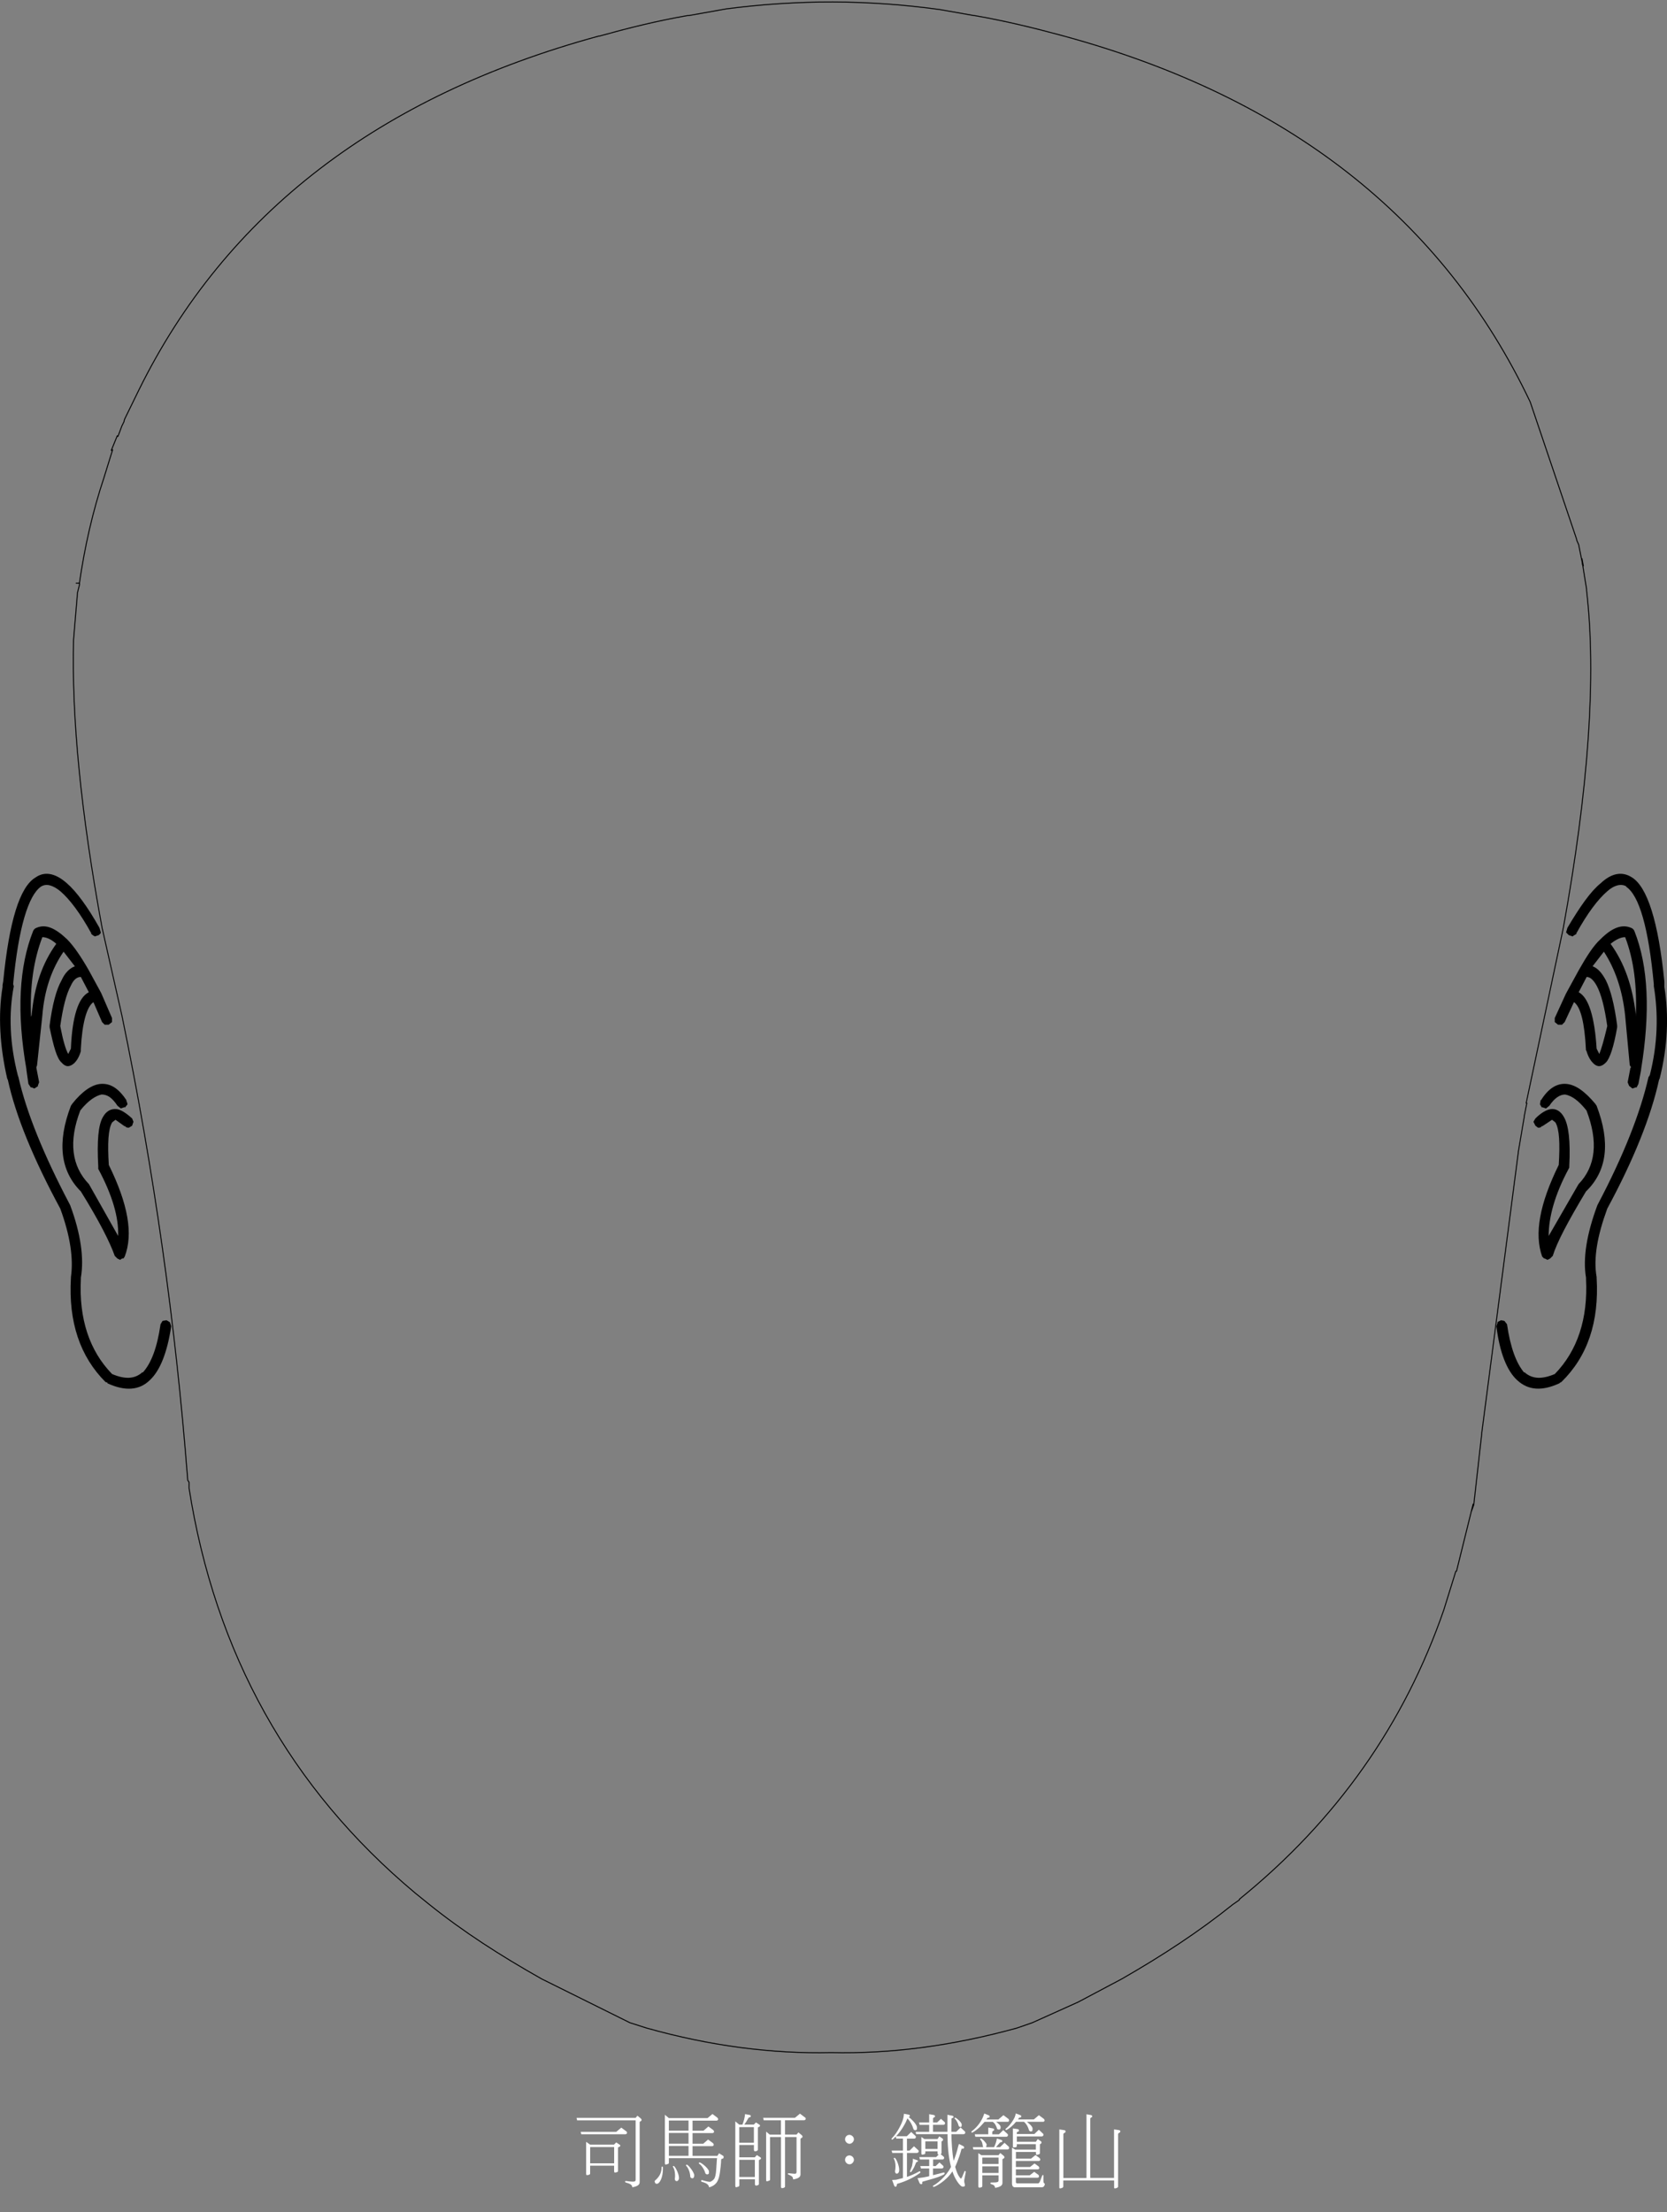 <?xml version="1.0" encoding="UTF-8"?><svg id="_图层_1" xmlns="http://www.w3.org/2000/svg" viewBox="0 0 424.71 563.5"><rect x="0" y="0" width="424.71" height="563.5" fill="#808080" stroke="none"/><defs><style>.cls-1{fill:#000;}.cls-1,.cls-2{stroke-width:0px;}.cls-2{fill:#fff;}.cls-3{fill:none;stroke:#000;stroke-linecap:round;stroke-linejoin:round;stroke-width:.25px;}</style></defs><path class="cls-1" d="M24.15,238.56l1.02-.34.51-.51v-.17l-.34-1.18c-3.04-5.41-5.92-9.3-8.29-11.34-3.05-2.71-5.75-3.04-7.95-1.52-4.06,2.37-6.77,11.16-8.29,26.56l-.16.85v.51c-1.19,7.27-.68,15.22,1.18,23.34l.17.34c2.03,9.3,6.6,20.3,13.36,32.81h0c2.54,6.94,3.38,12.69,2.71,17.42v.17c-.68,11.34,2.37,20.13,8.8,26.56l.51.17v.17c4.4,2.03,8.12,1.86,10.83-.85,2.54-2.37,4.4-6.94,5.41-13.7l-.34-1.01h0l-.85-.51-1.02.17-.51.85c-.85,5.92-2.37,9.98-4.57,12.35v-.17c-2.03,1.86-4.57,1.86-7.78.5-5.76-5.92-8.46-14.04-7.95-24.19v-.34c.85-4.91,0-11.16-2.71-18.44l-.17-.34c-6.59-12.52-10.99-23.34-13.02-32.31l-.17-.51c-2.03-7.95-2.37-15.56-1.01-22.67l-.17-.51c1.35-14.38,3.89-22.67,7.11-24.87h0c1.35-.85,3.04-.34,4.91,1.19,2.37,2.03,5.07,5.58,7.95,10.83h-.17l.68.5.34.17Z"/><path class="cls-1" d="M25.84,253.11l-.17-.34-3.04-5.58c-2.03-3.56-3.89-6.26-5.58-7.95-3.05-2.87-5.41-3.89-7.78-2.87l-.34.17-.34.34-.17.34c-3.55,8.96-4.23,20.64-1.69,35.18v.17l.51,3.55.68,1.01v-.17l.85.34,1.01-.68h-.17l.34-.85v-.17l-.68-3.55v-.17l.17-.51,1.35-12.69c.51-6.43,2.37-11.84,5.41-16.24l2.87,3.72c-1.35.51-2.54,1.69-3.38,3.56-1.35,2.37-2.37,6.26-3.05,11.5v.51c1.02,4.91,1.86,7.95,3.05,8.96h0c1.02,1.19,2.03,1.19,3.21.17.51-.51,1.19-1.35,1.69-3.05v-.51c.34-6.77,1.52-10.82,3.21-12.01l2.2,5.08.67.68h1.02l.85-.68v-1.02l-2.71-6.26ZM8.08,258.36v.17l-.17.51c-.34-7.78.68-14.55,2.88-20.3,1.01,0,2.2.5,3.55,1.69-3.55,4.9-5.58,10.82-6.26,17.93ZM18.06,251.08c.68-1.52,1.52-2.2,2.54-2.2l2.03,3.89c-2.71,1.35-4.23,6.26-4.57,14.38l-.68,1.35c-.67-1.19-1.35-3.55-2.03-7.11.67-4.73,1.52-8.12,2.71-10.32Z"/><path class="cls-1" d="M32.1,280.18l.17.17c-2.03-3.05-4.06-4.4-6.6-4.23-2.2.17-4.73,1.86-7.27,5.07l-.34.51c-3.55,9.3-2.71,16.58,2.54,21.82,4.73,7.61,7.44,13.03,8.63,16.41l.17.17.51.51.68.34.51-.34h.34l.34-.51h0c2.2-5.75.85-13.36-4.06-23.34-.34-5.41-.17-9.14.85-10.83l.85-.67,2.37,1.69v-.17c.17.34.51.51,1.02.51h0l.85-.51.34-1.01-.34-.85c-1.69-1.52-2.88-2.2-3.89-2.37-1.52-.17-2.71.51-3.56,2.03-1.18,2.03-1.52,6.09-1.18,12.52v.67c3.55,6.6,5.25,12.35,5.07,17.09l-7.44-13.2c-4.4-4.56-5.25-10.82-2.2-18.78h0c2.03-2.54,3.89-3.72,5.41-4.06,1.52,0,2.71.85,4.06,2.87l.85.68,1.01-.34v.17l.68-.85v-.17l-.34-1.01Z"/><path class="cls-1" d="M400.69,238.56l-1.01-.34-.51-.51-.17-.17.34-1.18c3.21-5.41,5.92-9.3,8.46-11.34,2.87-2.71,5.58-3.04,7.95-1.52,3.89,2.37,6.77,11.16,8.29,26.56v1.35c1.18,7.27.85,15.22-1.19,23.34l-.17.34c-2.03,9.3-6.43,20.3-13.19,32.81h0c-2.54,6.94-3.56,12.69-2.71,17.42v.17c.68,11.34-2.37,20.13-8.96,26.56l-.34.17-.17.17c-4.4,2.03-7.95,1.86-10.83-.84-2.54-2.37-4.4-6.94-5.24-13.7l.34-1.01h-.17l1.02-.51.85.17.67.85c.85,5.92,2.37,9.98,4.4,12.35v-.17c2.03,1.86,4.57,1.86,7.78.5,5.75-5.92,8.46-14.04,7.95-24.19v-.34c-.85-4.91.17-11.16,2.88-18.44l.17-.34c6.6-12.52,10.83-23.34,12.86-32.31l.34-.51c2.03-7.95,2.2-15.56,1.02-22.67v-.51c-1.35-14.38-3.72-22.67-7.11-24.87h.17c-1.35-.85-3.21-.34-4.9,1.19-2.37,2.03-5.07,5.58-7.95,10.83h.17l-.85.5-.17.17Z"/><path class="cls-1" d="M398.99,253.11l.17-.34,3.05-5.58c2.03-3.56,3.72-6.26,5.58-7.95,2.87-2.87,5.41-3.89,7.78-2.87l.34.17.34.34.17.34c3.55,8.96,4.06,20.64,1.69,35.18v.17l-.68,3.55-.51,1.01v-.17l-1.02.34-.85-.68h0l-.34-.85v-.17l.68-3.55.17-.17-.34-.51-1.18-12.69c-.68-6.43-2.54-11.84-5.41-16.24l-2.88,3.72c1.35.51,2.37,1.69,3.38,3.56,1.19,2.37,2.2,6.26,2.88,11.5v.51c-.85,4.91-1.86,7.95-2.88,8.96h0c-1.18,1.19-2.2,1.19-3.22.17-.5-.51-1.18-1.35-1.69-3.05l-.17-.34v-.17c-.34-6.77-1.35-10.82-3.04-12.01l-2.37,5.08-.68.68h-1.01l-.84-.68v-1.02l2.87-6.26ZM416.76,258.36v.68c.34-7.78-.5-14.55-2.71-20.3-1.01,0-2.2.5-3.72,1.69,3.55,4.9,5.58,10.82,6.43,17.93ZM406.78,251.08c-.85-1.52-1.69-2.2-2.54-2.2l-2.03,3.89c2.54,1.35,4.06,6.26,4.57,14.38l.68,1.35c.51-1.19,1.19-3.55,2.03-7.11-.68-4.73-1.52-8.12-2.71-10.32Z"/><path class="cls-1" d="M392.57,280.18v.17c1.86-3.05,4.06-4.4,6.43-4.23,2.37.17,4.74,1.86,7.44,5.07l.34.51c3.55,9.3,2.71,16.58-2.71,21.82-4.57,7.61-7.44,13.03-8.46,16.41l-.17.17-.51.51-.67.34-.68-.34h-.17l-.51-.51h0c-2.03-5.75-.68-13.36,4.23-23.34.34-5.41.17-9.14-.85-10.83l-.85-.67-2.54,1.69v-.17c-.17.34-.51.51-.85.51h-.17l-.68-.51-.51-1.01.51-.85c1.52-1.52,2.87-2.2,3.89-2.37,1.35-.17,2.54.51,3.38,2.03,1.18,2.03,1.69,6.09,1.35,12.52v.34l-.17.34c-3.55,6.6-5.08,12.35-5.08,17.09l7.61-13.2c4.4-4.56,5.07-10.82,2.03-18.78h0c-2.03-2.54-3.72-3.72-5.41-4.06-1.35,0-2.71.85-4.06,2.87l-.85.68-1.01-.34v.17l-.51-.85v-.17l.17-1.01Z"/><polyline class="cls-3" points="403.22 143.84 403.39 144.18 403.05 142.32 403.22 143.84"/><path class="cls-3" d="M20.26,148.57v.34l-.51,2.03-1.01,12.01c-.51,19.79,1.86,44.15,7.27,73.41l5.08,22.5c8.12,39.25,13.7,78.66,16.74,118.24l.34.51v1.52c6.6,41.95,25.71,76.46,57.68,103.18l3.55,2.87c8.63,6.93,18.1,13.02,28.59,18.94l22.5,11.17,4.23,1.35c16.23,4.57,31.97,6.6,47.02,6.26,15.22.34,30.78-1.69,47.36-6.26l3.89-1.35,11.67-5.25,11.16-5.92c10.32-5.92,19.62-12.01,28.25-18.94l1.69-1.18v-.17c24.86-20.13,42.12-44.83,52.1-73.75l3.05-9.81h.17l4.23-17.09-.5,2.03.67-1.86,2.03-18.1v-.17l9.3-71.38v-.17l1.52-8.96v-.17l.67-3.38h-.17l9.47-44.66c6.43-35.52,8.46-64.11,5.92-85.93v-.34l-1.01-6.26"/><line class="cls-3" x1="20.26" y1="148.57" x2="19.41" y2="148.57"/><path class="cls-3" d="M403.22,143.84l-1.01-5.07-.51-1.18v-.17l-11.84-35.02c-22.16-46.69-61.74-77.64-118.75-93.2-7.44-2.03-15.06-3.89-22.84-5.24h-.17l-8.63-1.52c-18.27-2.54-36.37-2.54-54.47-.17l-9.47,1.69h-.34c-7.78,1.35-15.22,3.21-22.5,5.24h-.17c-55.82,15.22-94.89,45.17-117.06,89.99l-3.72,7.61-.17.67-.51,1.02-1.02,2.71-.17-.17-1.52,3.72.34-.17-2.2,7.1c-2.88,8.63-4.91,17.59-6.26,26.9"/><path class="cls-2" d="M162.96,555.95c0,.43-.26.98-1.85,1.26-.08-.73-.71-.94-1.66-1.22-.14-.04-.2-.12-.2-.24.02-.1.08-.14.18-.14h.06c.75.1,1.3.16,1.69.16.53,0,.77-.08.77-.5v-15.12h-14.92l-.14-.63h15.06l.45-.55.79.65c.16.13.27.26.27.43s-.1.29-.27.34c-.14.06-.22.16-.22.24v15.32ZM157.01,543.08l1.28-1.07,1.3.97c.1.06.16.18.16.33,0,.26-.21.39-.47.39h-11.18l-.16-.61h9.07ZM149.34,545.64l.99.69h6.11l.55-.55.93.61c.08.04.12.13.12.2,0,.1-.08.29-.33.34-.16.04-.26.15-.26.22v5.89c.02.12-.08.25-.2.3-.63.16-.79.21-.79-.3v-1.34h-6.11v2.05c0,.08-.08.18-.25.26-.65.16-.77.18-.77-.31v-8.08ZM150.36,546.96v4.14h6.11v-4.14h-6.11Z"/><path class="cls-2" d="M168.72,551.93c.18,0,.18.06.18.59,0,2.15-.81,3.8-1.56,3.8-.37,0-.41-.14-.57-.59,0-.12.16-.31.43-.53.73-.71,1.36-1.62,1.36-3.11,0-.1.06-.16.16-.16ZM170.41,549.8v1.18c0,.25-.18.29-.81.45-.14,0-.2-.14-.2-.45v-12.24l1.01.85h9.85l1.26-1.05,1.22.92c.14.12.22.27.22.38,0,.24-.18.39-.41.39h-6.11v2.56h2.8l1.24-1.07,1.24.91c.12.12.2.26.2.38,0,.15-.08.39-.41.39h-5.07v2.72h2.72l1.24-1.08,1.24.92c.12.12.2.26.2.38,0,.14-.08.39-.4.39h-5v2.47h6.33l.43-.65.85.53c.25.1.32.26.32.42,0,.19-.08.41-.34.43-.18.02-.3.12-.3.24-.04,1.14-.16,2.21-.3,3.2-.26,1.61-.53,3.21-2.76,3.86-.14-.75-.69-1.1-1.87-1.42-.12-.04-.18-.13-.18-.23s.08-.21.2-.21c.04,0,.06.02.1.02.91.28,1.58.43,1.99.43.39-.15.75-.39,1.01-.73.28-.34.47-1.14.55-2.35l.16-2.48.06-.47h-12.28ZM175.42,542.78v-2.58h-5.01v2.58h5.01ZM175.42,546.11v-2.74h-5.01v2.74h5.01ZM170.41,546.7v2.49h5.01v-2.49h-5.01ZM171.49,552.05s-.06-.08-.06-.12c0-.06.06-.16.18-.16.34,0,1.38,1.95,1.38,3.08,0,.47-.31.79-.57.79-.37,0-.49-.34-.49-.55.04-.28.06-.57.06-.83,0-.32-.02-1.46-.51-2.21ZM175.87,554.47c-.08-1.22-.55-2.23-1.02-2.7-.04-.04-.08-.1-.08-.14,0-.1.1-.18.2-.18.41,0,1.91,1.99,1.91,2.7,0,.34-.14.77-.45.77-.39,0-.57-.29-.57-.45ZM180.62,553.62c-.08.3-.39.3-.45.3-.2,0-.41-.12-.47-.32-.38-1.24-1.14-2.13-1.54-2.36-.08-.04-.12-.1-.12-.16s.06-.2.2-.2c.37,0,2.09,1.32,2.38,2.19v.55Z"/><path class="cls-2" d="M187.32,540.4l1.02.85h.81c.35-.85.59-1.77.67-2.68l1.1.2c.25.04.36.14.36.28,0,.26-.18.33-.26.33-.16.02-.28.08-.33.16-.28.53-.63,1.12-1.07,1.7h2.43l.55-.55.93.61c.06.04.1.11.1.18,0,.19-.12.32-.3.36-.16.04-.27.13-.24.22v5.58c0,.28-.47.4-.71.4-.2,0-.3-.14-.3-.4v-1.2h-3.73v3.13h3.96l.52-.57.94.61c.08.04.12.12.12.2,0,.1-.1.29-.3.35-.16.04-.26.14-.24.25v5.97c0,.24-.43.4-.71.4-.2,0-.3-.14-.3-.4v-1.2h-3.98v1.56c0,.26-.24.32-.81.47-.14,0-.21-.16-.21-.47v-16.36ZM188.34,545.86h3.73v-3.98h-3.73v3.98ZM188.34,554.59h3.98v-4.38h-3.98v4.38ZM195.18,543.02l.93.77h2.86v-3.65h-4.4l-.14-.63h8.1s1.28-1.06,1.28-1.06l1.3.98c.1.04.17.16.17.3,0,.26-.2.4-.47.4h-4.81v3.65h2.94l.47-.55.79.65c.16.12.26.27.26.43s-.1.28-.26.34c-.16.06-.25.16-.25.25v9.05c0,.59-.47,1.02-1.85,1.26l-.16-.57c-.08-.18-.45-.41-1.01-.65-.14-.04-.21-.12-.21-.22.02-.1.08-.14.19-.14.18,0,1.24.14,1.48.14.27,0,.55,0,.55-.51v-8.85h-2.94v12.65c0,.22-.49.37-.77.37-.16,0-.25-.12-.25-.37v-12.65h-2.8v10.84c0,.24-.14.28-.81.44-.12,0-.18-.16-.18-.44v-12.24Z"/><path class="cls-2" d="M217.56,544.99c0,.53-.53,1.14-1.12,1.14s-1.14-.55-1.14-1.14c0-.42.3-1.14,1.14-1.14.43,0,1.12.43,1.12,1.14ZM217.56,550.23c0,.43-.43,1.12-1.12,1.12s-1.14-.61-1.14-1.12.36-1.14,1.14-1.14c.39,0,1.12.38,1.12,1.14Z"/><path class="cls-2" d="M230.05,548.46h-2.72l-.16-.61h2.88v-3.04h-1.71l-.12-.53-.79.75s-.08.04-.12.04c-.1,0-.18-.13-.18-.18,0-.04.02-.08.06-.12.77-.79,1.44-1.77,1.99-2.82.71-1.34,1.04-2.25,1.12-3.47l1.14.21c.24.04.37.16.37.32,0,.22-.14.28-.32.28.61.43,1.93,1.71,2.13,2.54v.53c-.04.2-.22.32-.43.32-.24,0-.41-.14-.49-.36-.22-.75-.55-1.4-.91-1.93l-.59-.75c-.45,1.16-1.46,3.07-2.91,4.57h2.74l1.12-1.09,1.06.97c.1.08.14.2.14.32,0,.22-.2.41-.43.41h-1.85v3.04h.67l1.12-1.1,1.06.97c.1.08.14.18.14.3,0,.18-.16.43-.43.43h-2.56v6.11c1.03-.36,2.09-.83,3.11-1.4.04-.04.08-.04.12-.04.14,0,.2.16.2.24,0,.06-.02.14-.1.19-2.31,1.68-4.81,2.49-5.79,2.76-.08.04-.14.16-.14.37-.02.26-.18.38-.32.38s-.29-.14-.39-.42l-.47-1.3,1.01-.06,1.75-.43v-6.39ZM227.75,549.98s-.04-.08-.04-.12c0-.11.12-.17.18-.17.37,0,1.2,1.91,1.2,3.08,0,.79-.39.97-.61.97-.34,0-.45-.35-.45-.61.08-.42.12-.83.12-1.22,0-1.24-.3-1.78-.41-1.95ZM232.55,549.94l1.08.36c.16.06.25.15.25.22,0,.04-.06.22-.25.22l-.2.1-.52,1.24c-.19.35-.69,1.28-.9,1.28-.14,0-.2-.16-.16-.26l.51-1.3.2-1.18v-.69ZM233.42,543.69l-.14-.61h3.45v-1.77h-2.44l-.14-.61h2.58v-2.11l1.03.18c.32.04.46.17.46.33s-.1.29-.26.33c-.17.04-.24.16-.24.3v.97h1.03l.99-.93.9.81c.1.08.14.2.14.32,0,.22-.2.4-.43.4h-2.64v1.77h3.67v-4.33l1.2.23c.22.04.35.14.35.3s-.12.27-.26.29c-.16.04-.25.1-.25.18l-.04,3.33h1.24l1.12-1.09,1.05.97c.1.08.14.21.14.32,0,.18-.14.41-.43.41h-3.1c.02,1.93.18,4.83.57,6.78.49-1.24.87-2.46,1.12-3.56l.22-.73,1.01.51c.22.1.32.24.32.37,0,.14-.14.34-.32.34l-.32-.02c-.79,2.92-1.65,4.61-1.65,4.63.3,1.08.63,1.87.91,2.32.26.43.47.67.57.67.06,0,.19-.17.33-.47l.55-1.34c.02-.08.06-.12.14-.12.16,0,.22.12.2.29l-.37,1.95c-.02.12-.02.24-.02.34,0,.26.04.49.12.65l.06.43c0,.08,0,.32-.47.32-.12,0-.26-.02-.41-.08-.67-.47-1.7-1.91-2.31-3.8-1.71,2.62-4.53,3.96-4.77,3.96-.12,0-.2-.12-.2-.2,0-.06.04-.13.1-.15.75-.34,3.23-2.19,4.51-4.75-.75-2.9-.87-5.97-.89-8.34h-8ZM238.51,549.52l.65-.65c-.3,0-.3-.1-.3-.81h-3.11c0,.57,0,.65-.24.73-.65.16-.77.18-.77-.3v-4.1l.77.53h3.35l.45-.69.83.57c.1.08.14.22.14.34-.02.12-.1.24-.2.26-.12.06-.2.14-.2.22v2.82c0,.14-.08.26-.24.33l.77.63c.1.08.14.18.14.3,0,.2-.16.43-.41.43h-2.41v1.68h.65l.97-.93.9.81c.1.08.14.2.14.32,0,.22-.21.41-.41.41h-2.27v1.7l2.68-.67c.14-.04.28,0,.28.17s-.08.29-.24.36c-.79.41-1.72.75-2.72,1.04l-2.64.75c-.06.02-.1.08-.1.18l.02.22c0,.25-.22.25-.3.25-.2,0-.36-.12-.47-.43l-.46-1.09c.95-.1,1.97-.27,2.98-.51v-1.97h-2.11l-.16-.61h2.27v-1.68h-2.36l-.16-.61h4.3ZM235.75,545.52v1.93h3.11v-1.93h-3.11ZM244.24,541.54c-.18-.75-.61-1.52-.97-1.76-.06-.02-.08-.08-.08-.15,0-.06.04-.16.14-.16.3,0,1.52,1.06,1.69,1.67,0,.4,0,.71-.27.71l-.33-.06-.18-.24Z"/><path class="cls-2" d="M254.39,539.91l1.26-1.07,1.24.92c.12.12.2.26.2.4,0,.37-.34.37-.41.37h-2.9c.69.53,1.16.9,1.16,1.42,0,.28-.12.53-.29.55-.41,0-.55,0-.65-.3-.18-.59-.49-1.3-1.09-1.66h-2.07l-.97,1.07c-1.03,1.06-2.07,1.67-2.23,1.67-.14,0-.16-.14-.16-.18,0-.06.02-.1.06-.14,1.54-1.14,2.66-2.72,3.23-4.54l1.08.43c.2.08.3.2.3.35,0,.12-.1.28-.3.28-.16,0-.26.02-.28.08l-.26.38h3.11ZM248.01,547.59l-.16-.61h2.66l-.12-.24c-.02-.2-.08-1.12-.59-1.62-.06-.04-.08-.1-.08-.17,0-.06.06-.16.18-.16.37,0,1.48,1.22,1.48,1.56l-.14.63h2.03c.35-.71.59-1.44.71-2.19l1.06.33c.22.06.32.18.32.3,0,.2-.12.3-.29.3s-.28.06-.34.14l-.97,1.12h1.03l1.14-1.1,1.06.97c.08.08.12.18.12.3s-.08.43-.41.43h-8.69ZM248.5,544.34l-.16-.63h3.45v-1.72l1.04.2c.32.04.46.16.46.33s-.1.28-.26.33c-.22.06-.22.14-.22.87h1.69l1.12-1.08,1.05.97c.1.06.14.18.14.3,0,.2-.16.43-.43.43h-7.88ZM249.25,548.5l.77.53h4.38l.45-.55.79.65c.16.12.27.26.27.43,0,.14-.1.28-.27.35-.16.06-.24.16-.24.24v5.97c0,.73-.79,1.05-1.83,1.24-.22-.61-.24-.69-1.01-.95-.16-.04-.22-.12-.22-.25s.1-.17.22-.17c1.56,0,1.85-.06,1.85-.57v-1.25h-4.14v2.76c0,.32-.63.38-.75.38-.18,0-.26-.12-.26-.43v-8.38ZM250.27,549.64v1.62h4.14v-1.62h-4.14ZM250.27,551.87v1.69h4.14v-1.69h-4.14ZM263.42,539.91l1.26-1.07,1.24.92c.14.12.22.28.22.4,0,.24-.2.37-.43.37h-4.08l.63.53c.45.41.73.79.81,1.07,0,.65,0,.85-.45.85-.22,0-.41-.16-.47-.33-.32-1.21-1.03-1.97-1.28-2.13h-2.01l-.63.71c-.91.91-1.74,1.4-1.91,1.4-.1,0-.14-.1-.14-.2,0-.04,0-.08.04-.12.57-.43,1.08-1,1.52-1.62.81-1.2.89-1.52,1.05-2.29l1.1.41c.21.06.3.18.3.32,0,.02,0,.31-.3.31-.16,0-.26.02-.28.08l-.24.4h4.04ZM257.82,547.1l.83.51h5.26v-1.38h-4.85c0,.63,0,.71-.26.77-.65.1-.75.12-.75-.27v-4.51l1.05.14c.37.04.51.16.51.37,0,.18-.12.32-.29.34-.26.04-.26.08-.26.57h4.47l1.14-1.09,1.04.97c.1.08.14.18.14.3,0,.2-.16.43-.41.43h-6.37v1.36h4.85l.47-.69.81.57c.12.08.16.22.16.35-.02.12-.1.24-.22.28-.12.06-.2.12-.2.2v2.19c0,.24-.08.26-.75.45-.26,0-.26-.27-.26-.75h-5.1v1.69h3.86l1.14-.9.99.73c.14.13.22.28.22.41,0,.24-.19.36-.41.36h-5.81v1.54h3.61l1.14-.9,1.01.73c.12.12.21.27.21.38,0,.15-.08.39-.41.39h-5.56v1.52h3.53l1.14-.89,1.02.73c.14.12.2.26.2.39,0,.26-.16.38-.41.38h-5.48v1.06c0,.26.04.28.28.38h5.38c.18,0,.36-.2.53-.63l.51-1.34c.02-.12.08-.16.18-.16s.16.08.14.22v1.12c0,.39.04.65.16.73.12.06.19.16.19.27,0,.26-.24.79-.75.79h-6.92c-.3,0-.69-.24-.69-.98v-9.15Z"/><path class="cls-2" d="M276.76,538.6l1.05.18c.33.04.45.17.45.33s-.08.29-.24.33c-.16.04-.24.16-.24.3v15.08h6.05v-12.36l1.14.17c.3.04.47.16.47.3,0,.16-.1.33-.3.41-.18.08-.28.22-.28.37v13.33c0,.32-.65.45-.79.45s-.22-.06-.22-.18v-1.85h-12.95v1.58c0,.32-.65.45-.79.45s-.22-.06-.22-.18v-14.84l1.14.17c.32.04.47.16.47.3,0,.16-.08.33-.28.41-.2.08-.3.22-.3.37v11.12h5.89v-16.21Z"/></svg>